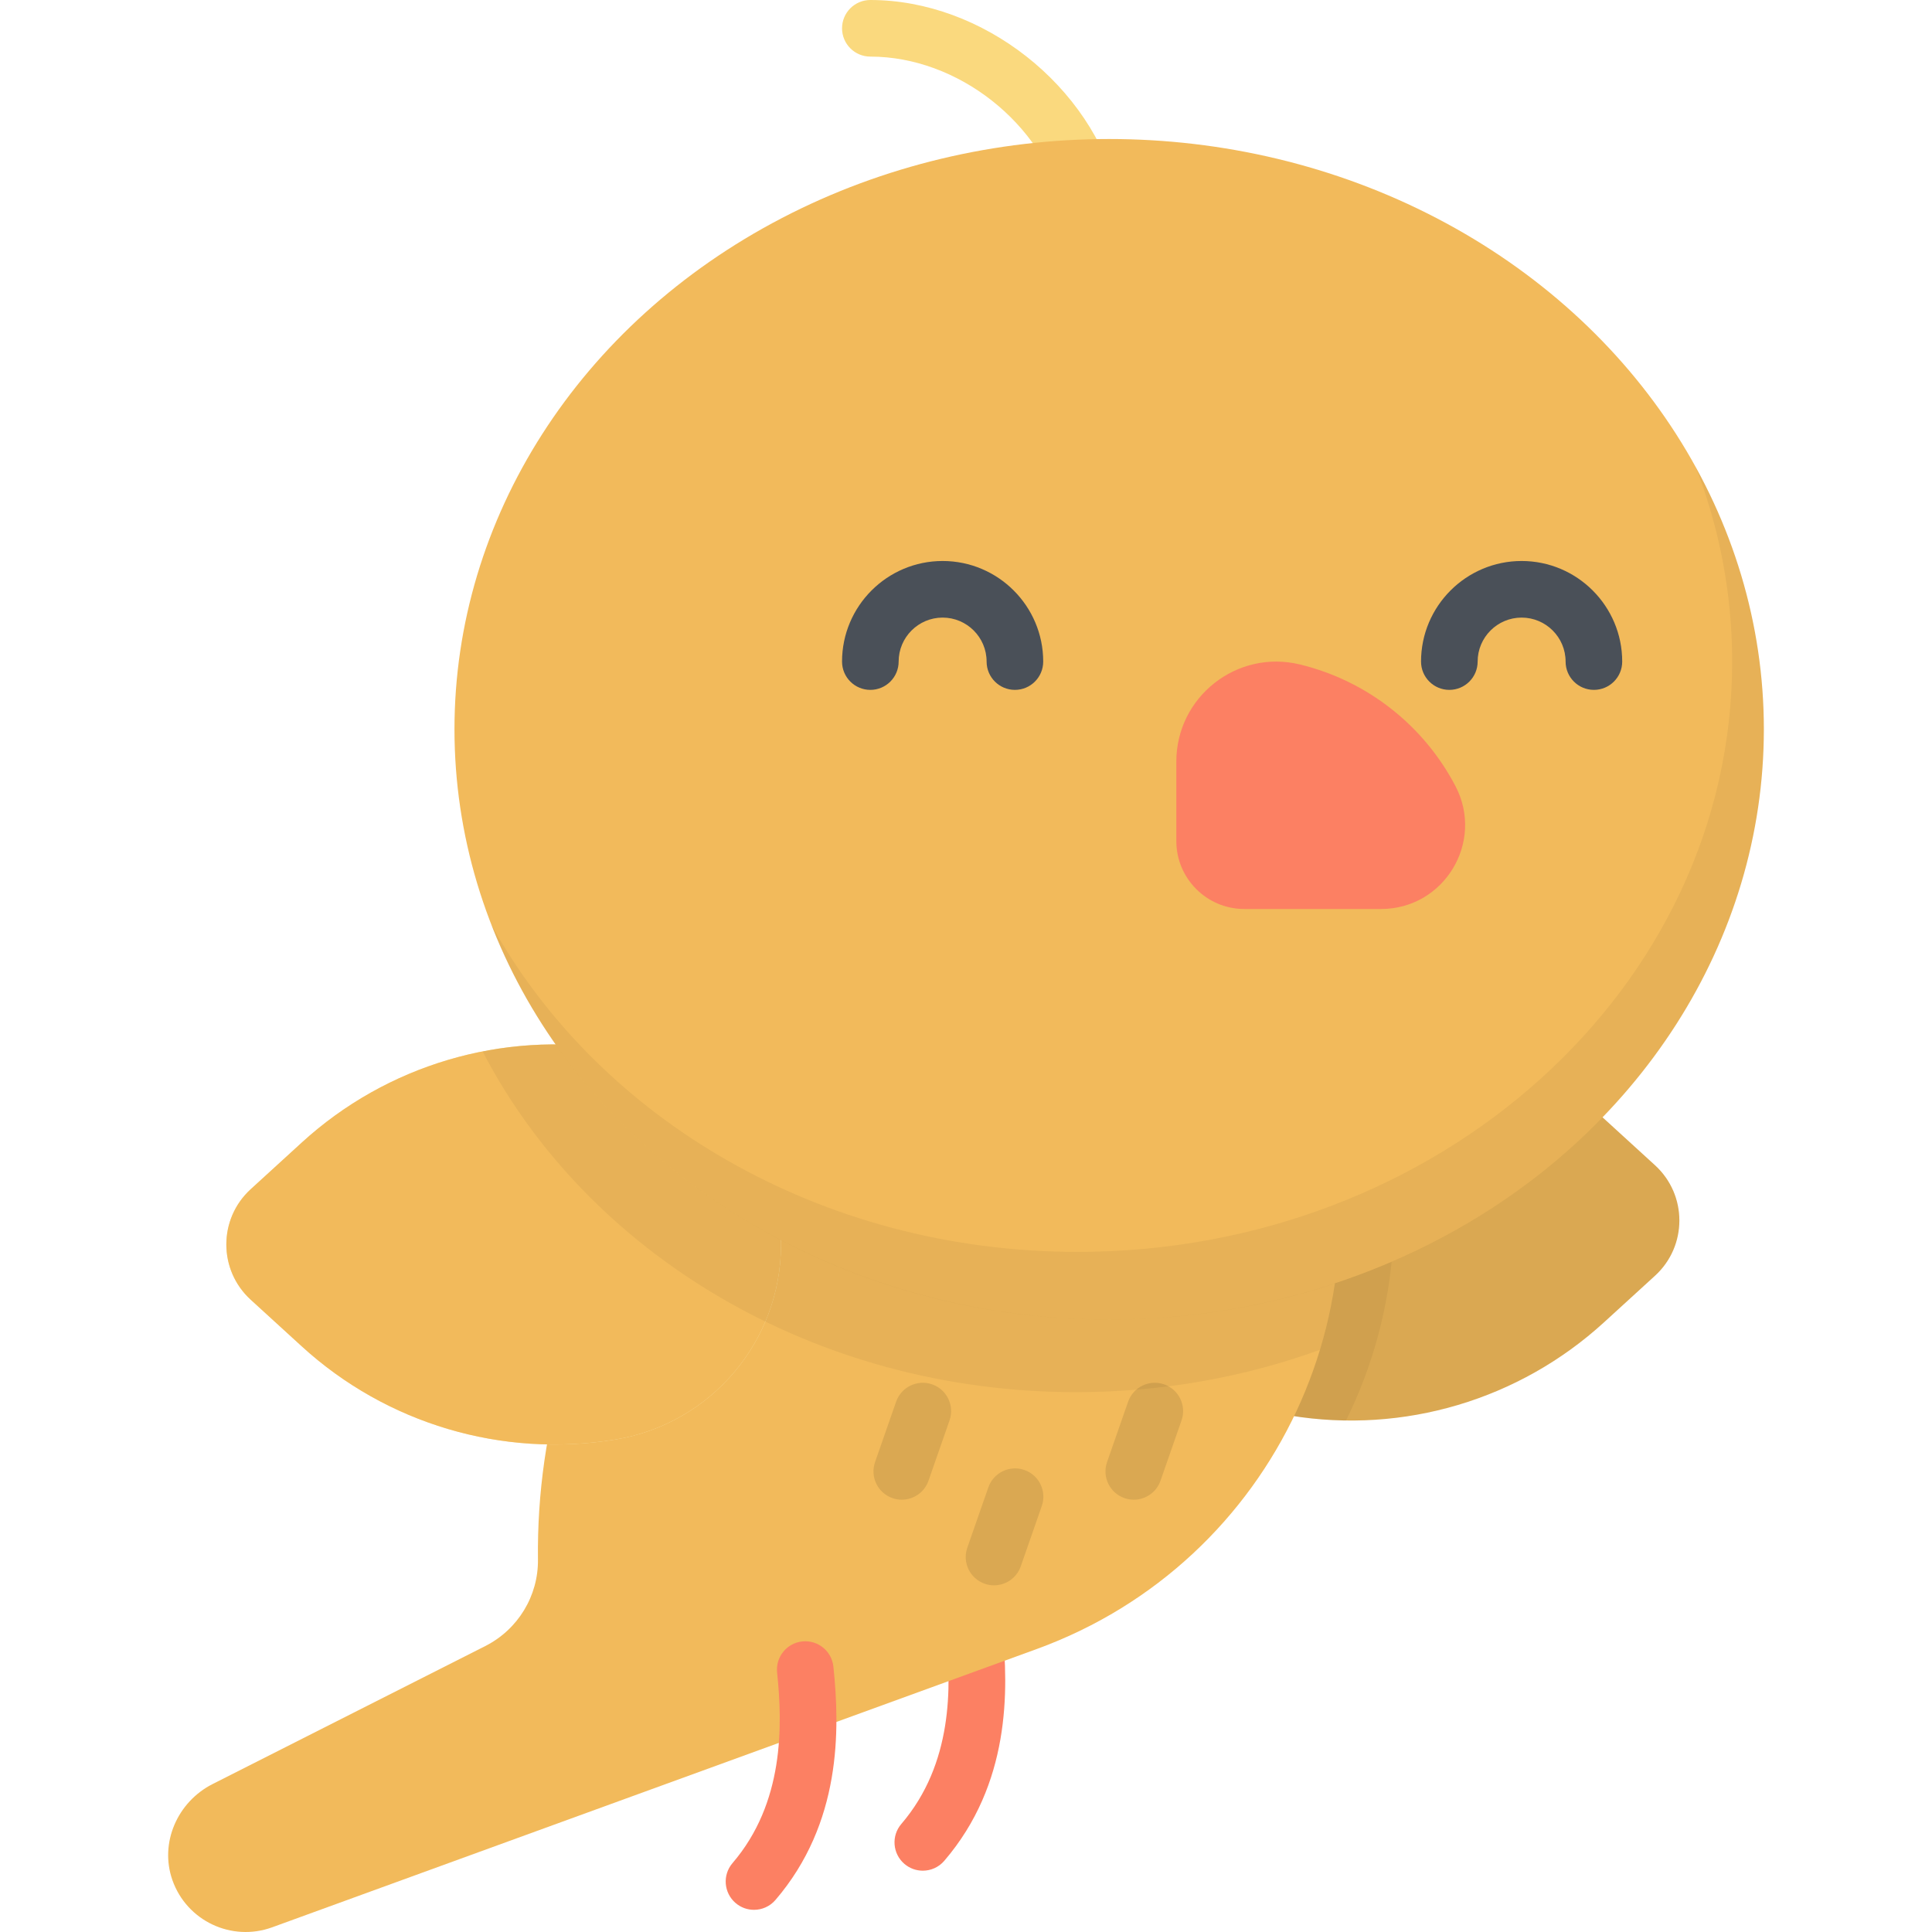 <?xml version="1.0" encoding="iso-8859-1"?>
<!-- Generator: Adobe Illustrator 19.0.0, SVG Export Plug-In . SVG Version: 6.00 Build 0)  -->
<svg xmlns="http://www.w3.org/2000/svg" xmlns:xlink="http://www.w3.org/1999/xlink" version="1.1" id="Capa_1" x="0px" y="0px" viewBox="0 0 512 512" style="enable-background:new 0 0 512 512;" xml:space="preserve">
<path style="fill:#FC8063;" d="M244.551,495.752c-1.728,0-3.464-0.594-4.878-1.807c-3.145-2.696-3.508-7.431-0.812-10.575  c13.678-15.952,13.295-36.461,11.817-50.5c-0.434-4.119,2.555-7.81,6.674-8.244c4.117-0.43,7.81,2.554,8.244,6.674  c1.768,16.799,2.101,41.484-15.349,61.834C248.765,494.863,246.664,495.752,244.551,495.752z"/>
<path style="fill:#F2BA5B;" d="M425.04,350.464l13.556-12.383c8.606-7.861,8.606-21.414,0-29.275l-13.556-12.383  c-22.452-20.509-53.06-29.604-83.068-24.684l0,0c-25.327,4.152-43.918,26.039-43.918,51.704l0,0  c0,25.665,18.591,47.552,43.918,51.704l0,0C371.98,380.069,402.589,370.973,425.04,350.464z"/>
<path style="opacity:0.1;enable-background:new    ;" d="M425.04,350.464l13.556-12.383c8.606-7.861,8.606-21.414,0-29.275  l-13.556-12.383c-22.452-20.509-53.06-29.604-83.068-24.684l0,0c-25.327,4.152-43.918,26.039-43.918,51.704l0,0  c0,25.665,18.591,47.552,43.918,51.704l0,0C371.98,380.069,402.589,370.973,425.04,350.464z"/>
<path style="opacity:0.05;enable-background:new    ;" d="M362.005,280.589l-3.695-10.152c-5.431-0.014-10.894,0.41-16.338,1.303  l0,0c-25.327,4.152-43.918,26.039-43.918,51.704s18.591,47.552,43.918,51.704l0,0c4.91,0.805,9.836,1.228,14.739,1.293  C370.973,347.603,373.878,313.208,362.005,280.589z"/>
<path style="fill:#F2BA5B;" d="M254.745,251.017c-69.903,25.443-113.04,91.858-112.18,162.254  c0.118,9.681-5.316,18.575-13.954,22.947l-72.26,36.569c-9.328,4.721-14.136,15.617-10.657,25.476  c3.813,10.805,15.698,16.401,26.44,12.491l202.602-73.741c63.338-23.053,95.995-93.086,72.942-156.424l-20.375-55.98  L254.745,251.017z"/>
<path style="fill:#FAE5AA;" d="M79.994,356.814l-13.556-12.383c-8.606-7.861-8.606-21.414,0-29.275l13.556-12.383  c22.452-20.509,53.06-29.604,83.068-24.684l0,0c25.327,4.152,43.918,26.039,43.918,51.704l0,0c0,25.665-18.591,47.552-43.918,51.704  l0,0C133.054,386.418,102.446,377.323,79.994,356.814z"/>
<path style="fill:#F2BA5B;" d="M79.994,356.814l-13.556-12.383c-8.606-7.861-8.606-21.414,0-29.275l13.556-12.383  c22.452-20.509,53.06-29.604,83.068-24.684l0,0c25.327,4.152,43.918,26.039,43.918,51.704l0,0c0,25.665-18.591,47.552-43.918,51.704  l0,0C133.054,386.418,102.446,377.323,79.994,356.814z"/>
<path style="opacity:0.05;enable-background:new    ;" d="M347.679,280.589l-20.375-55.981l-72.558,26.409  c-24.904,9.065-46.388,23.349-63.719,41.142c-7.454-7.223-17.084-12.286-27.964-14.07l0,0c-11.805-1.935-23.701-1.693-35.158,0.551  c27.639,53.336,87.658,90.297,157.262,90.297c22.847,0,44.658-3.99,64.636-11.226C357.213,333.314,357.072,306.396,347.679,280.589z  "/>
<path style="fill:#FAD97E;" d="M289.075,60.928c-3.375,0-6.441-2.294-7.279-5.719C276.278,32.662,253.813,15,230.651,15  c-4.142,0-7.5-3.357-7.5-7.5s3.358-7.5,7.5-7.5c29.762,0,58.628,22.685,65.715,51.643c0.984,4.023-1.479,8.084-5.502,9.068  C290.265,60.857,289.665,60.928,289.075,60.928z"/>
<ellipse style="fill:#F2BA5B;" cx="293.94" cy="193.27" rx="173.5" ry="156.43"/>
<path style="opacity:0.05;enable-background:new    ;" d="M449.356,123.687c6.27,16.168,9.689,33.543,9.689,51.641  c0,86.396-77.678,156.434-173.499,156.434c-68.092,0-127.012-35.374-155.416-86.847c23.661,61.019,88.06,104.793,163.81,104.793  c95.821,0,173.499-70.038,173.499-156.434C467.439,168.273,460.923,144.647,449.356,123.687z"/>
<g>
	<path style="fill:#FC8063;" d="M365.994,240.893h-36.233c-9.954,0-18.023-8.069-18.023-18.023v-21.033   c0-17.168,16.076-29.803,32.758-25.748l0,0c17.739,4.313,32.76,16.061,41.218,32.24l0,0   C393.461,223.146,382.713,240.893,365.994,240.893z"/>
	<path style="fill:#FC8063;" d="M199.814,506.124c-1.728,0-3.464-0.594-4.878-1.807c-3.145-2.696-3.508-7.431-0.812-10.575   c13.677-15.952,13.295-36.461,11.817-50.5c-0.434-4.119,2.555-7.811,6.674-8.244c4.122-0.438,7.811,2.555,8.244,6.674   c1.768,16.799,2.101,41.484-15.348,61.834C204.027,505.236,201.927,506.124,199.814,506.124z"/>
</g>
<g style="opacity:0.1;">
	<path d="M238.981,397.436c-0.819,0-1.652-0.135-2.47-0.42c-3.911-1.364-5.976-5.641-4.612-9.552l5.574-15.982   c1.364-3.911,5.639-5.976,9.551-4.612c3.911,1.364,5.976,5.641,4.612,9.552l-5.574,15.982   C244.984,395.498,242.083,397.436,238.981,397.436z"/>
	<path d="M263.429,420.128c-0.819,0-1.652-0.135-2.47-0.42c-3.911-1.364-5.976-5.641-4.612-9.552l5.574-15.983   c1.364-3.911,5.641-5.977,9.551-4.612c3.911,1.364,5.976,5.641,4.612,9.552l-5.574,15.982   C269.432,418.19,266.53,420.128,263.429,420.128z"/>
	<path d="M300.464,397.436c-0.819,0-1.652-0.135-2.47-0.42c-3.911-1.364-5.976-5.641-4.612-9.552l5.574-15.982   c1.364-3.911,5.64-5.976,9.551-4.612c3.911,1.364,5.976,5.641,4.612,9.552l-5.574,15.982   C306.467,395.498,303.565,397.436,300.464,397.436z"/>
</g>
<g>
	<path style="fill:#4A5058;" d="M268.961,182.824c-4.142,0-7.5-3.357-7.5-7.5c0-6.427-5.228-11.655-11.655-11.655   c-6.426,0-11.655,5.229-11.655,11.655c0,4.143-3.358,7.5-7.5,7.5s-7.5-3.357-7.5-7.5c0-14.698,11.958-26.655,26.655-26.655   c14.698,0,26.655,11.957,26.655,26.655C276.461,179.467,273.104,182.824,268.961,182.824z"/>
	<path style="fill:#4A5058;" d="M422.401,182.824c-4.142,0-7.5-3.357-7.5-7.5c0-6.427-5.229-11.655-11.655-11.655   s-11.655,5.229-11.655,11.655c0,4.143-3.358,7.5-7.5,7.5s-7.5-3.357-7.5-7.5c0-14.698,11.957-26.655,26.655-26.655   s26.655,11.957,26.655,26.655C429.901,179.467,426.544,182.824,422.401,182.824z"/>
</g>
<g>
</g>
<g>
</g>
<g>
</g>
<g>
</g>
<g>
</g>
<g>
</g>
<g>
</g>
<g>
</g>
<g>
</g>
<g>
</g>
<g>
</g>
<g>
</g>
<g>
</g>
<g>
</g>
<g>
</g>
</svg>
